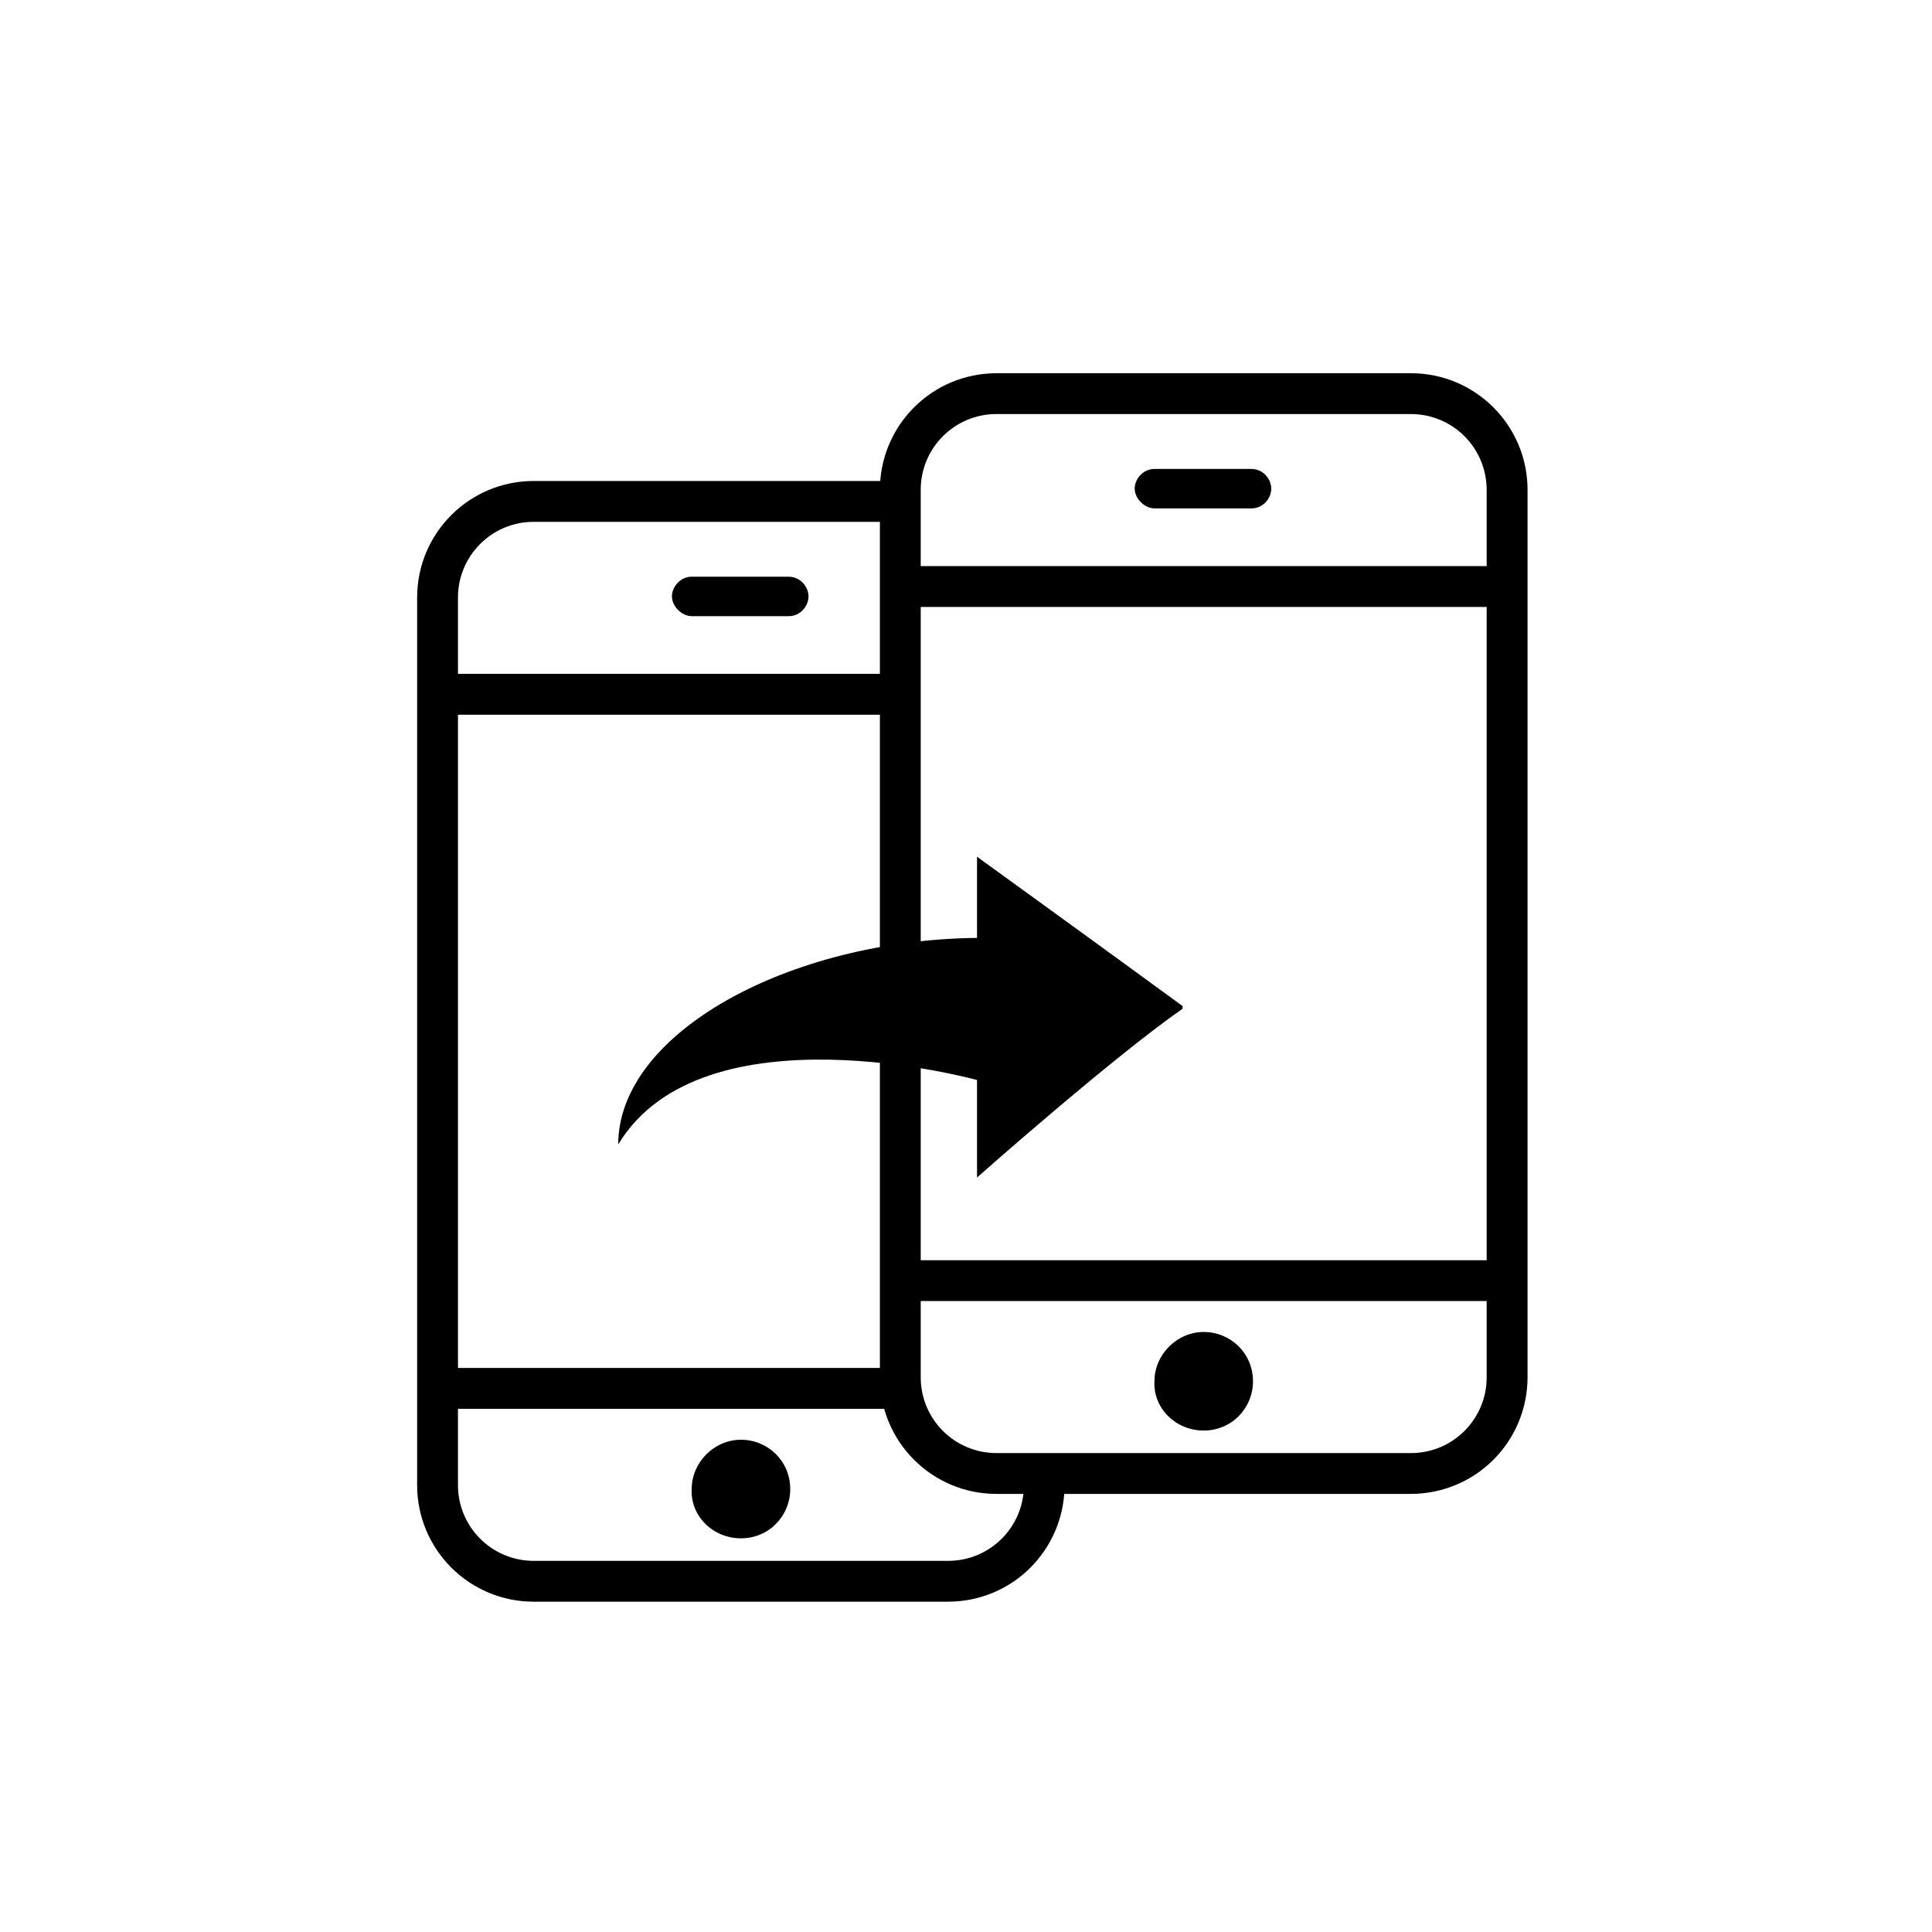 <?xml version="1.0" encoding="utf-8"?>
<!-- Generator: Adobe Illustrator 16.0.4, SVG Export Plug-In . SVG Version: 6.00 Build 0)  -->
<!DOCTYPE svg PUBLIC "-//W3C//DTD SVG 1.1//EN" "http://www.w3.org/Graphics/SVG/1.1/DTD/svg11.dtd">
<svg version="1.1" id="Layer_1" xmlns="http://www.w3.org/2000/svg" xmlns:xlink="http://www.w3.org/1999/xlink" x="0px" y="0px"
	 width="665.6px" height="665.6px" viewBox="0 0 665.6 665.6" enable-background="new 0 0 665.6 665.6" xml:space="preserve">
<g>
	<path fill="none" d="M0,0h665.6v665.6H0V0z"/>
	<g>
		<path d="M255.273,529.973c9.697,0,16.973-7.76,16.973-16.972c0-9.698-7.761-16.989-16.973-16.989
			c-9.228,0-16.973,7.775-16.973,16.989C237.801,522.212,245.56,529.973,255.273,529.973 M271.761,198.69h-33.476
			c-3.873,0-6.793,3.403-6.793,6.79c0,3.39,3.404,6.793,6.793,6.793h33.476c3.887,0,6.777-3.403,6.777-6.792
			C278.538,202.094,275.649,198.69,271.761,198.69 M407.407,347.521v-0.923c-24.626-18.031-70.811-51.448-70.811-51.448v27.971
			c-64.668,0.68-123.604,32.675-123.604,71.144c29.09-48.256,123.604-22.191,123.604-22.191v33.596
			C336.597,405.669,382.781,364.706,407.407,347.521"/>
		<path d="M512.178,195.029H317.203v-26.186c-0.06-14.41,11.573-26.141,25.983-26.2c0.066,0,0.134,0,0.201,0h142.604
			c14.552,0,26.186,11.648,26.186,26.2V195.029z M512.178,434.16H317.203V209.098h194.974L512.178,434.16L512.178,434.16z
			 M526.26,168.845c0.051-22.189-17.896-40.218-40.085-40.269c-0.061,0-0.122,0-0.184,0H343.388
			c-22.312,0-40.254,17.957-40.254,40.269v305.571c-0.057,22.174,17.872,40.196,40.046,40.254c0.069,0,0.138,0,0.208,0h142.604
			c22.312,0,40.269-17.94,40.269-40.254L526.26,168.845L526.26,168.845z M512.177,474.416c0.063,14.397-11.557,26.121-25.954,26.185
			c-0.077,0-0.154,0-0.231,0H343.388c-14.404,0.058-26.127-11.572-26.185-25.976c0-0.07,0-0.14,0-0.209v-26.201h194.974V474.416z"/>
		<path d="M414.697,492.844c9.696,0,16.973-7.76,16.973-16.973c0-9.697-7.76-16.987-16.973-16.987
			c-9.228,0-16.973,7.774-16.973,16.987C397.225,485.084,404.986,492.844,414.697,492.844 M431.187,161.56h-33.478
			c-3.871,0-6.791,3.403-6.791,6.792c0,3.39,3.403,6.793,6.791,6.793h33.478c3.888,0,6.776-3.403,6.776-6.793
			C437.963,164.962,435.073,161.56,431.187,161.56 M352.752,511.396v0.151c0.064,14.397-11.556,26.121-25.954,26.186
			c-0.077,0-0.154,0-0.23,0H183.963c-14.403,0.059-26.127-11.57-26.186-25.974c0-0.07,0-0.142,0-0.212v-26.2h151.818
			c-1.725-5.278-1.8-10.331-1.438-14.069h-150.38V246.229h152.65v-14.082h-152.65v-26.186
			c-0.058-14.403,11.572-26.126,25.976-26.184c0.07,0,0.141,0,0.21,0h126.464v-14.07H183.963
			c-22.174-0.058-40.197,17.871-40.255,40.045c0,0.069,0,0.139,0,0.208v305.587c-0.058,22.174,17.871,40.196,40.045,40.255
			c0.07,0,0.14,0,0.21,0h142.605c22.07,0,39.815-17.579,40.193-39.561c-5.083-0.072-9.742-0.361-14.009-0.844"/>
	</g>
</g>
</svg>

